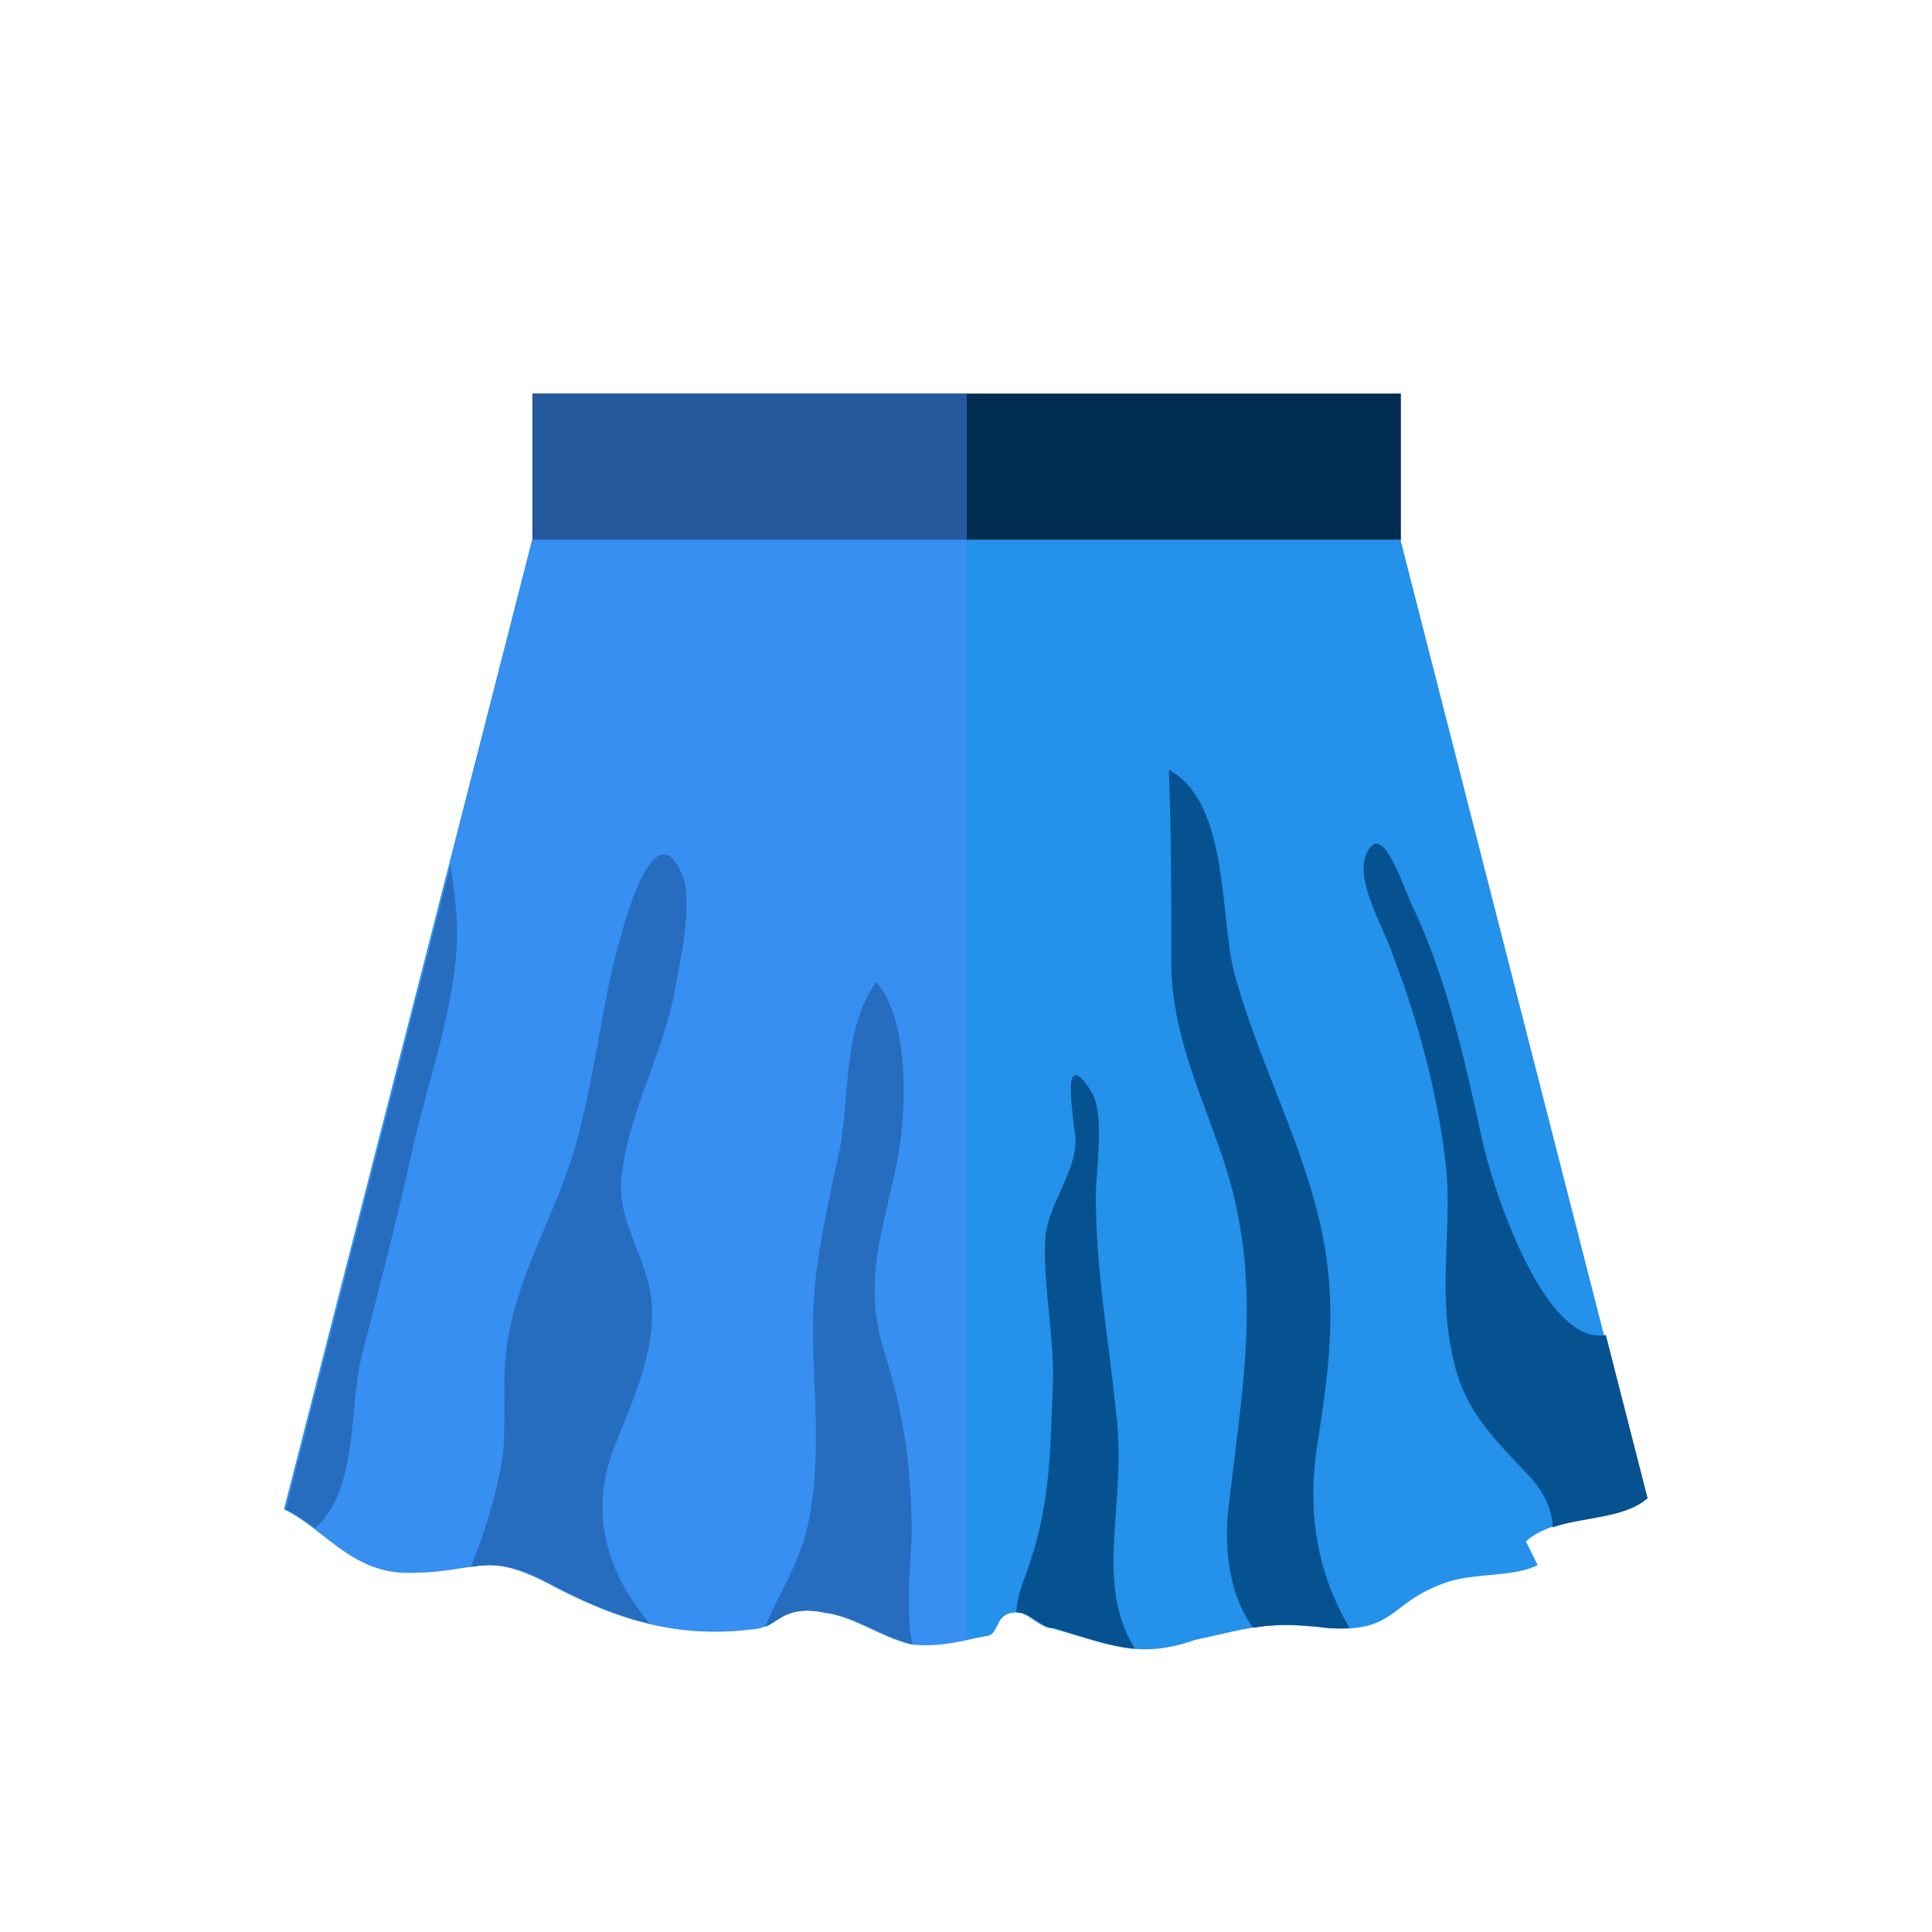 <?xml version="1.0" encoding="utf-8"?>
<!-- Generator: Adobe Illustrator 24.3.0, SVG Export Plug-In . SVG Version: 6.00 Build 0)  -->
<svg version="1.1" id="레이어_1" xmlns="http://www.w3.org/2000/svg" xmlns:xlink="http://www.w3.org/1999/xlink" x="0px"
	 y="0px" viewBox="0 0 100 100" style="enable-background:new 0 0 100 100;" xml:space="preserve">
<style type="text/css">
	.st0{fill:#012D51;}
	.st1{fill:#2491EA;}
	.st2{fill:#065291;}
	.st3{opacity:0.46;fill:#4D8EF7;}
</style>
<rect x="27.56" y="20.37" class="st0" width="44.95" height="7.58"/>
<path class="st1" d="M78.98,79.78l0.61,1.23c-1.22,0.61-3.06,0.41-4.49,0.82c-3.27,1.02-2.66,2.66-6.33,2.45
	c-3.27-0.41-4.09,0-6.95,0.61c-2.86,1.02-4.5,0.21-7.36-0.61c-0.61,0-1.23-0.82-1.84-0.82c-1.23,0-0.82,1.23-1.64,1.23
	c-1.02,0.2-2.45,0.62-3.88,0.41c-1.63-0.41-2.86-1.43-4.5-1.64c-2.04-0.41-2.45,0.61-3.27,0.82c-4.09,0.61-7.36-0.41-10.83-2.25
	c-3.47-1.84-3.68-0.62-7.36-0.62c-2.98,0-4.31-2.26-6.44-3.29l12.84-50.17h44.95l12.69,49.59C83.58,78.93,80.62,78.31,78.98,79.78z"
	/>
<path class="st2" d="M34.89,51.47c-0.65,3.26-2.48,6.4-2.74,9.67c-0.13,2.22,1.31,3.92,1.57,6.14c0.27,2.62-1.04,5.36-1.96,7.71
	c-1.29,3.4-0.3,6.49,1.88,9.05c-1.72-0.42-3.36-1.11-5.05-2.01c-2.11-1.12-3.01-1.11-4.22-0.93c0.77-1.9,1.35-3.82,1.64-5.72
	c0.26-2.22-0.13-4.44,0.39-6.66c0.65-3.14,2.35-6.01,3.27-9.01c0.78-2.62,1.18-5.36,1.69-7.97c0.27-1.57,2.23-10.45,3.92-6.53
	C35.94,46.63,35.15,50.03,34.89,51.47z"/>
<path class="st2" d="M23.65,48.73c-0.13,3.53-1.57,7.45-2.35,10.98c-0.78,3.53-1.7,7.06-2.61,10.58c-0.63,2.9-0.16,6.78-2.38,8.81
	c-0.49-0.37-0.97-0.71-1.52-0.97l8.54-33.36C23.5,46.1,23.7,47.43,23.65,48.73z"/>
<path class="st2" d="M47.22,85.09h-0.04c-1.63-0.41-2.86-1.42-4.49-1.63c-1.89-0.38-2.38,0.46-3.09,0.75
	c0.63-1.57,1.62-3.03,2.09-4.78c0.92-3.53,0.39-7.18,0.39-10.71c0-3.14,0.65-5.75,1.31-8.89c0.65-2.87,0.13-6.4,1.96-9.01
	c1.69,1.96,1.57,6.27,1.18,8.76c-0.66,3.79-1.96,6.41-0.78,10.33c1.04,3.26,1.44,6.14,1.44,9.53
	C47.17,80.61,46.84,83.21,47.22,85.09z"/>
<path class="st2" d="M58.74,85.34c-1.31-0.12-2.56-0.6-4.21-1.07c-0.61,0-1.22-0.81-1.84-0.81c-0.03,0-0.05,0-0.08,0.01
	c0.01-0.87,0.36-1.56,0.7-2.59c1.05-3.14,1.05-5.75,1.18-9.02c0.13-2.48-0.52-5.36-0.39-7.71c0.13-1.83,1.57-3.4,1.57-5.1
	c0-0.65-0.91-5.22,0.78-2.61c0.78,1.17,0.27,4.05,0.27,5.49c0,3.79,0.65,7.31,1.04,11.11C58.38,77.85,56.57,81.79,58.74,85.34z"/>
<path class="st2" d="M69.86,84.27c-0.3,0.02-0.64,0.02-1.02,0c-1.83-0.23-2.89-0.2-3.98-0.02c-1.36-1.86-1.53-4.49-1.22-6.65
	c0.65-5.62,1.57-10.45,0.13-16.07c-1.05-3.92-3.01-7.19-3.14-11.37c0-3.4,0-6.92-0.13-10.32c3.14,1.7,2.61,7.58,3.4,10.58
	c1.18,4.31,3.27,8.23,4.31,12.42c1.05,4.18,0.66,7.58,0,11.76C67.61,78.26,68.18,81.43,69.86,84.27z"/>
<path class="st2" d="M85.28,77.55c-1.25,1.07-3.3,0.94-4.92,1.51c0-0.89-0.45-1.83-1.18-2.63c-1.96-2.09-3.53-3.53-4.05-6.53
	c-0.66-3.14,0-6.27-0.27-9.41c-0.39-3.66-1.43-7.58-2.74-10.98c-0.39-1.31-1.96-3.79-1.43-5.23c0.78-1.96,1.83,1.31,2.35,2.48
	c1.83,3.79,2.74,7.97,3.66,12.15c0.55,2.64,3.24,10.77,6.42,10.19L85.28,77.55z"/>
<path class="st3" d="M50.04,20.37v64.52c-0.88,0.19-1.91,0.35-2.93,0.2c-1.63-0.41-2.85-1.42-4.49-1.63
	c-2.05-0.41-2.45,0.61-3.27,0.81c-4.08,0.61-7.35-0.41-10.83-2.24c-3.47-1.84-3.68-0.62-7.35-0.62c-2.99,0-4.31-2.26-6.44-3.29
	l12.84-50.17v-7.58H50.04z"/>
</svg>
